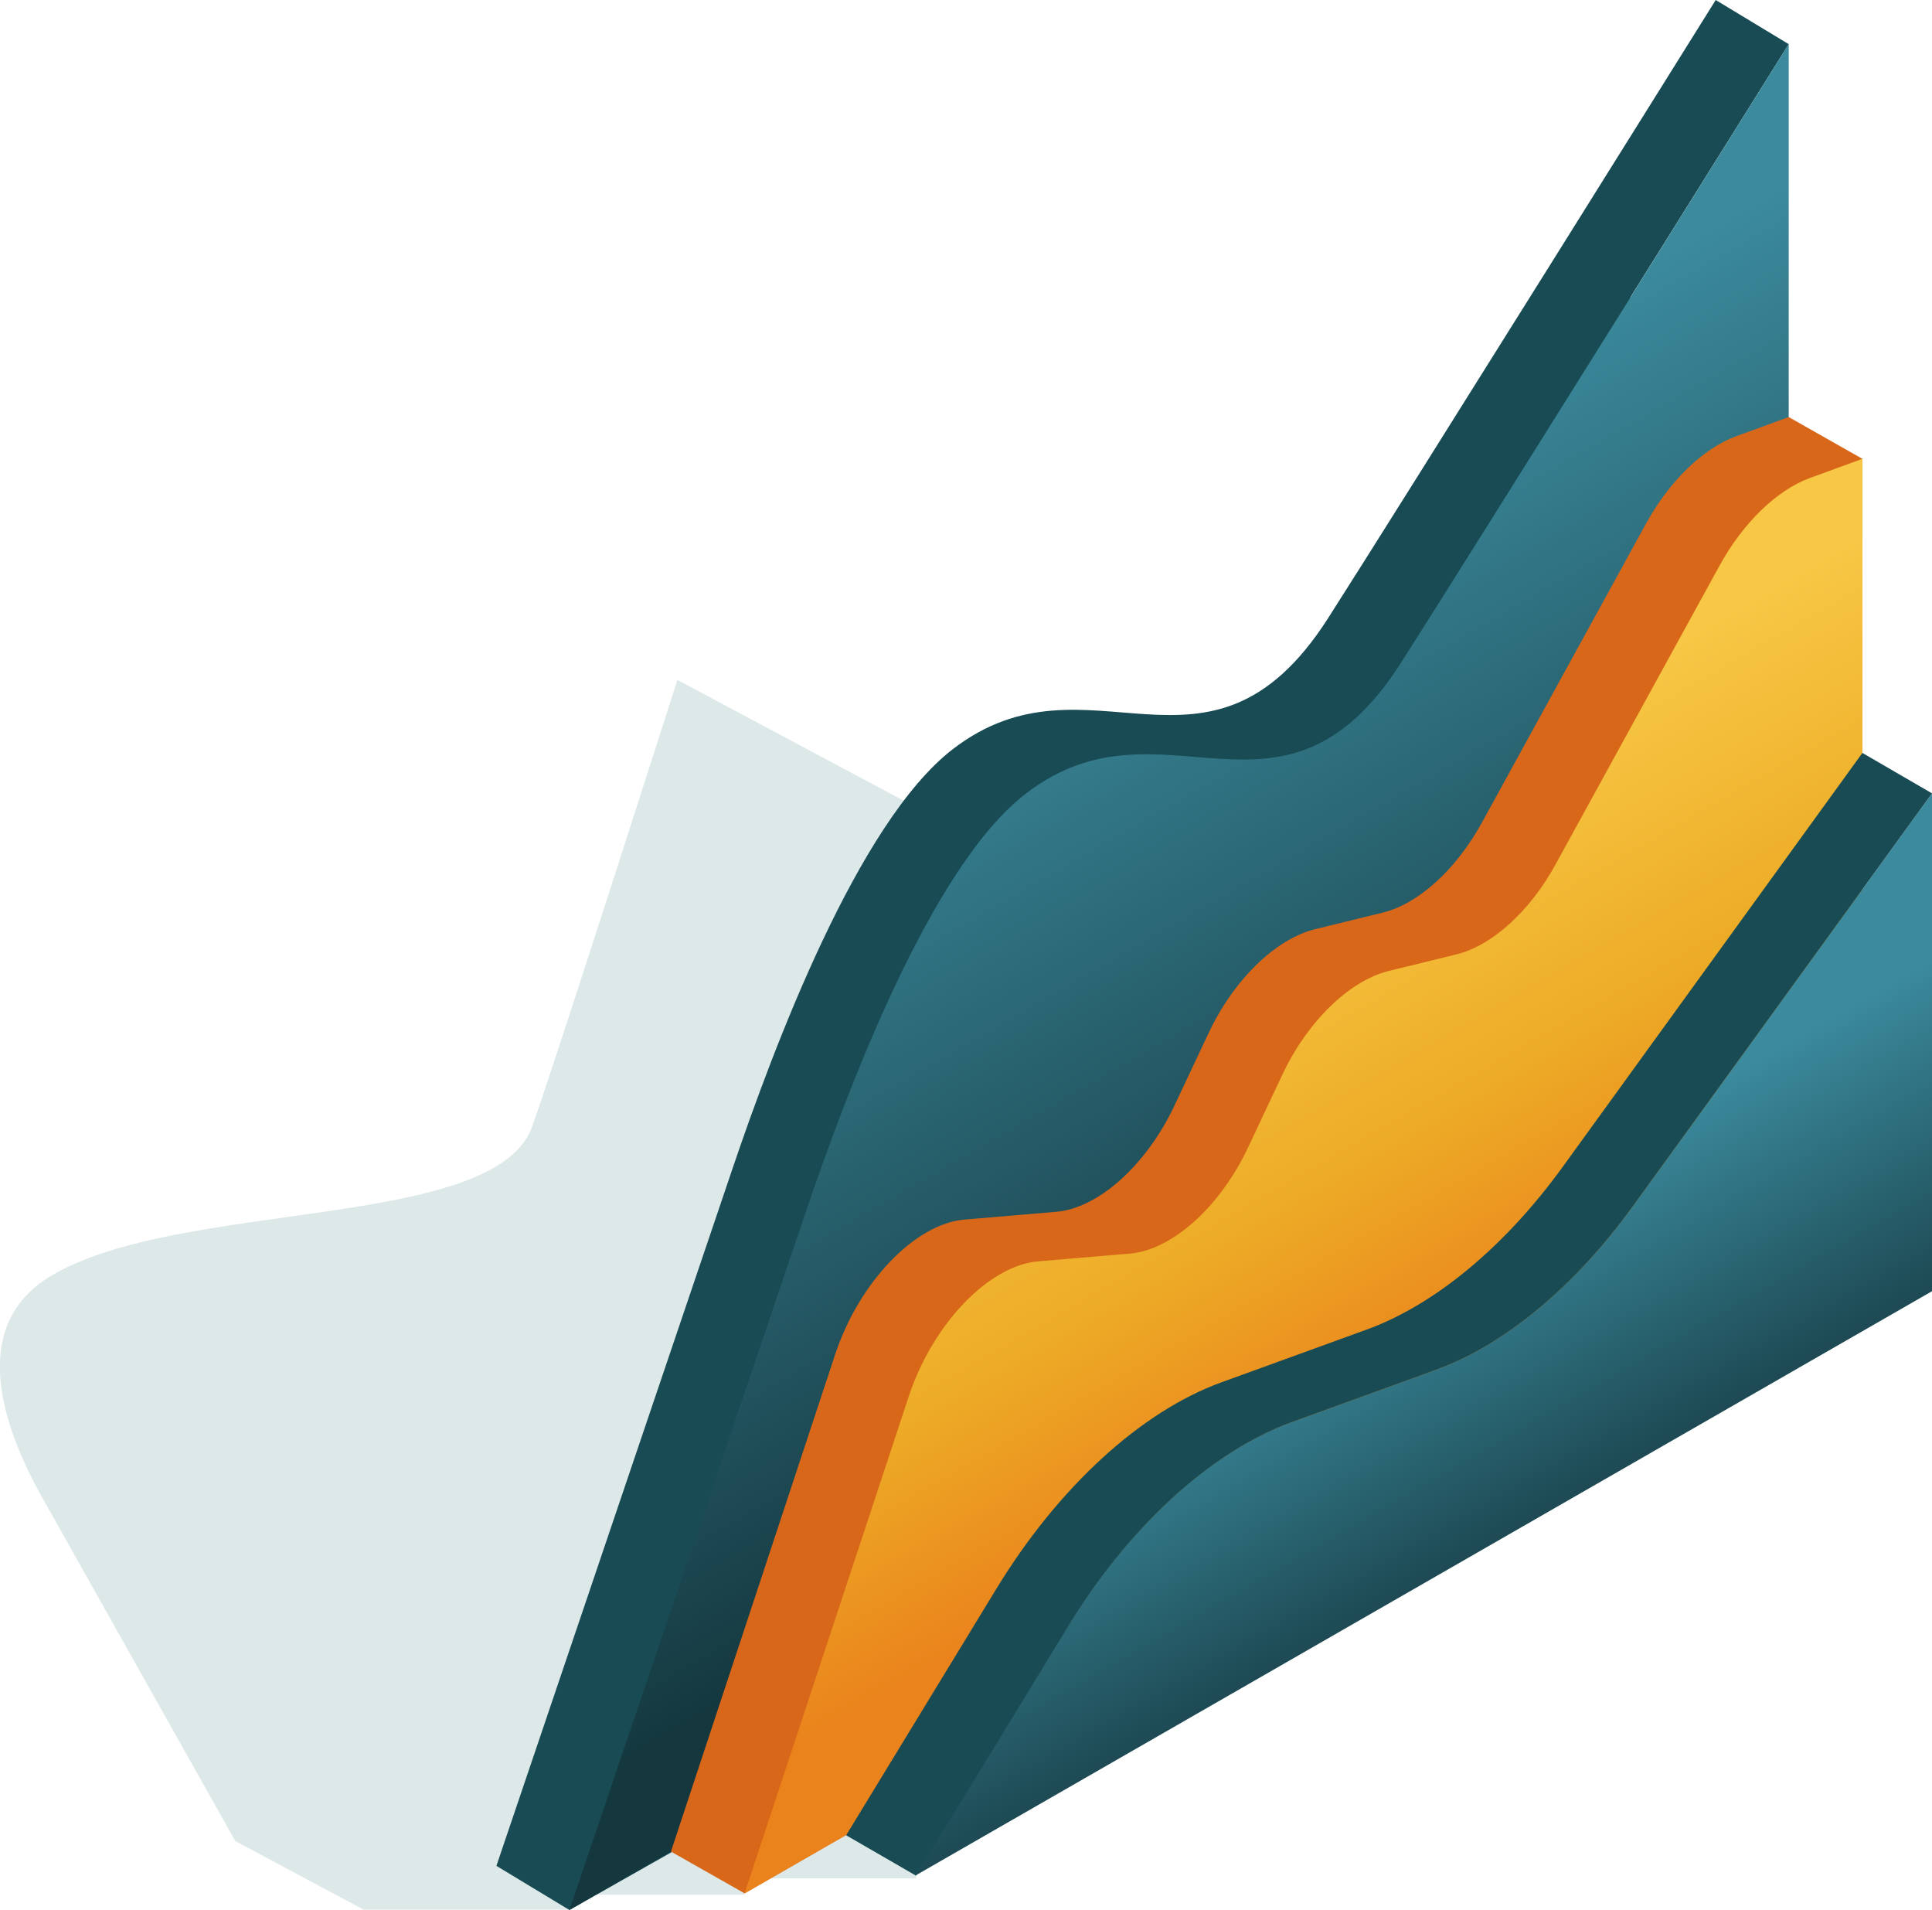 <?xml version="1.0" encoding="utf-8"?>
<!-- Generator: Adobe Illustrator 22.0.1, SVG Export Plug-In . SVG Version: 6.00 Build 0)  -->
<svg version="1.1" id="Layer_2_1_" xmlns="http://www.w3.org/2000/svg" xmlns:xlink="http://www.w3.org/1999/xlink" x="0px" y="0px"
	 viewBox="0 0 569 562.4" style="enable-background:new 0 0 569 562.4;" xml:space="preserve">
<style type="text/css">
	.st0{fill:#DDE8E8;}
	.st1{fill:#184B54;}
	.st2{fill:url(#SVGID_1_);}
	.st3{fill:#D8671A;}
	.st4{fill:url(#SVGID_2_);}
	.st5{fill:url(#SVGID_3_);}
</style>
<title>37_Line_Chart</title>
<path class="st0" d="M199.5,200.2c0,0-36.1,113-42.8,131.6C145.5,362.5,52.9,353,15,375.7c-26.4,15.8-12,48.6-2.2,65.9l56.5,100.5
	l37.8,20.2h60.6v-4.4h51.6v-4.8h50.5v-78.9l13.8-9.4l224.6-99.9L199.5,200.2z"/>
<path class="st1" d="M505.3,0l21.5,13l-46.6,74.5l-2.3,299.4L167.7,562.4l-21.5-13l69.5-205.2c12.1-35.7,36.9-102,64.9-123.6
	c40.1-30.9,75.2,16.2,110.3-38.2C411.9,149.6,505.3,0,505.3,0z"/>
<linearGradient id="SVGID_1_" gradientUnits="userSpaceOnUse" x1="406.084" y1="174.751" x2="290.623" y2="374.731" gradientTransform="matrix(1 0 0 -1 0 564.4)">
	<stop  offset="0" style="stop-color:#15383F"/>
	<stop  offset="1" style="stop-color:#3B8A9D"/>
</linearGradient>
<path class="st2" d="M526.8,13v342.9L167.7,562.4l69.5-205.2c12.1-35.7,36.9-102,64.9-123.5c40.1-30.9,75.2,16.2,110.3-38.2
	C433.4,162.6,526.8,13,526.8,13z"/>
<path class="st3" d="M197.6,545.2l48.4-146.5c7-21.1,23.5-38.4,38.1-39.6l27.1-2.3c12.4-1.1,26.6-13.9,34.8-31.5l9.8-20.8
	c7.4-15.9,19.8-28,31.5-30.9l20-4.9c10.5-2.6,21.6-12.7,29.2-26.6l48.2-87.8c6.9-12.6,16.8-22.2,26.5-25.8l15.6-5.7l21.7,12.3v233.2
	L219.3,557.5L197.6,545.2z"/>
<linearGradient id="SVGID_2_" gradientUnits="userSpaceOnUse" x1="428.534" y1="140.801" x2="343.444" y2="288.181" gradientTransform="matrix(1 0 0 -1 0 564.4)">
	<stop  offset="0.11" style="stop-color:#EA831C"/>
	<stop  offset="0.5" style="stop-color:#EDAB26"/>
	<stop  offset="1" style="stop-color:#F7C745"/>
</linearGradient>
<path class="st4" d="M219.3,557.5L267.7,411c7-21.1,23.5-38.4,38.1-39.6l27.1-2.3c12.4-1.1,26.6-13.9,34.8-31.5l9.8-20.8
	c7.4-15.9,19.8-28,31.5-30.9l20-4.9c10.5-2.6,21.7-12.8,29.2-26.6l48.2-87.8c6.9-12.6,16.8-22.2,26.5-25.8l15.6-5.7v233.3
	L219.3,557.5z"/>
<linearGradient id="SVGID_3_" gradientUnits="userSpaceOnUse" x1="462.743" y1="96.397" x2="408.793" y2="189.846" gradientTransform="matrix(1 0 0 -1 0 564.4)">
	<stop  offset="0" style="stop-color:#15383F"/>
	<stop  offset="1" style="stop-color:#3B8A9D"/>
</linearGradient>
<path class="st5" d="M269.7,552.2l44.2-72.5c18.2-29.9,42.6-52.3,66.4-60.9l42.7-15.5c20.1-7.3,40.8-24.5,57.8-48L569,233.6v146.6
	L269.7,552.2z"/>
<path class="st1" d="M380.3,418.8l42.7-15.5c20.1-7.3,40.8-24.5,57.8-48L569,233.6l-20.5-11.9l-88.2,121.8
	c-17,23.5-37.7,40.7-57.8,48l-42.7,15.5c-23.8,8.6-48.2,31-66.4,60.9l-44.2,72.5l20.6,11.9l44.2-72.5
	C332.1,449.8,356.5,427.5,380.3,418.8z"/>
</svg>

